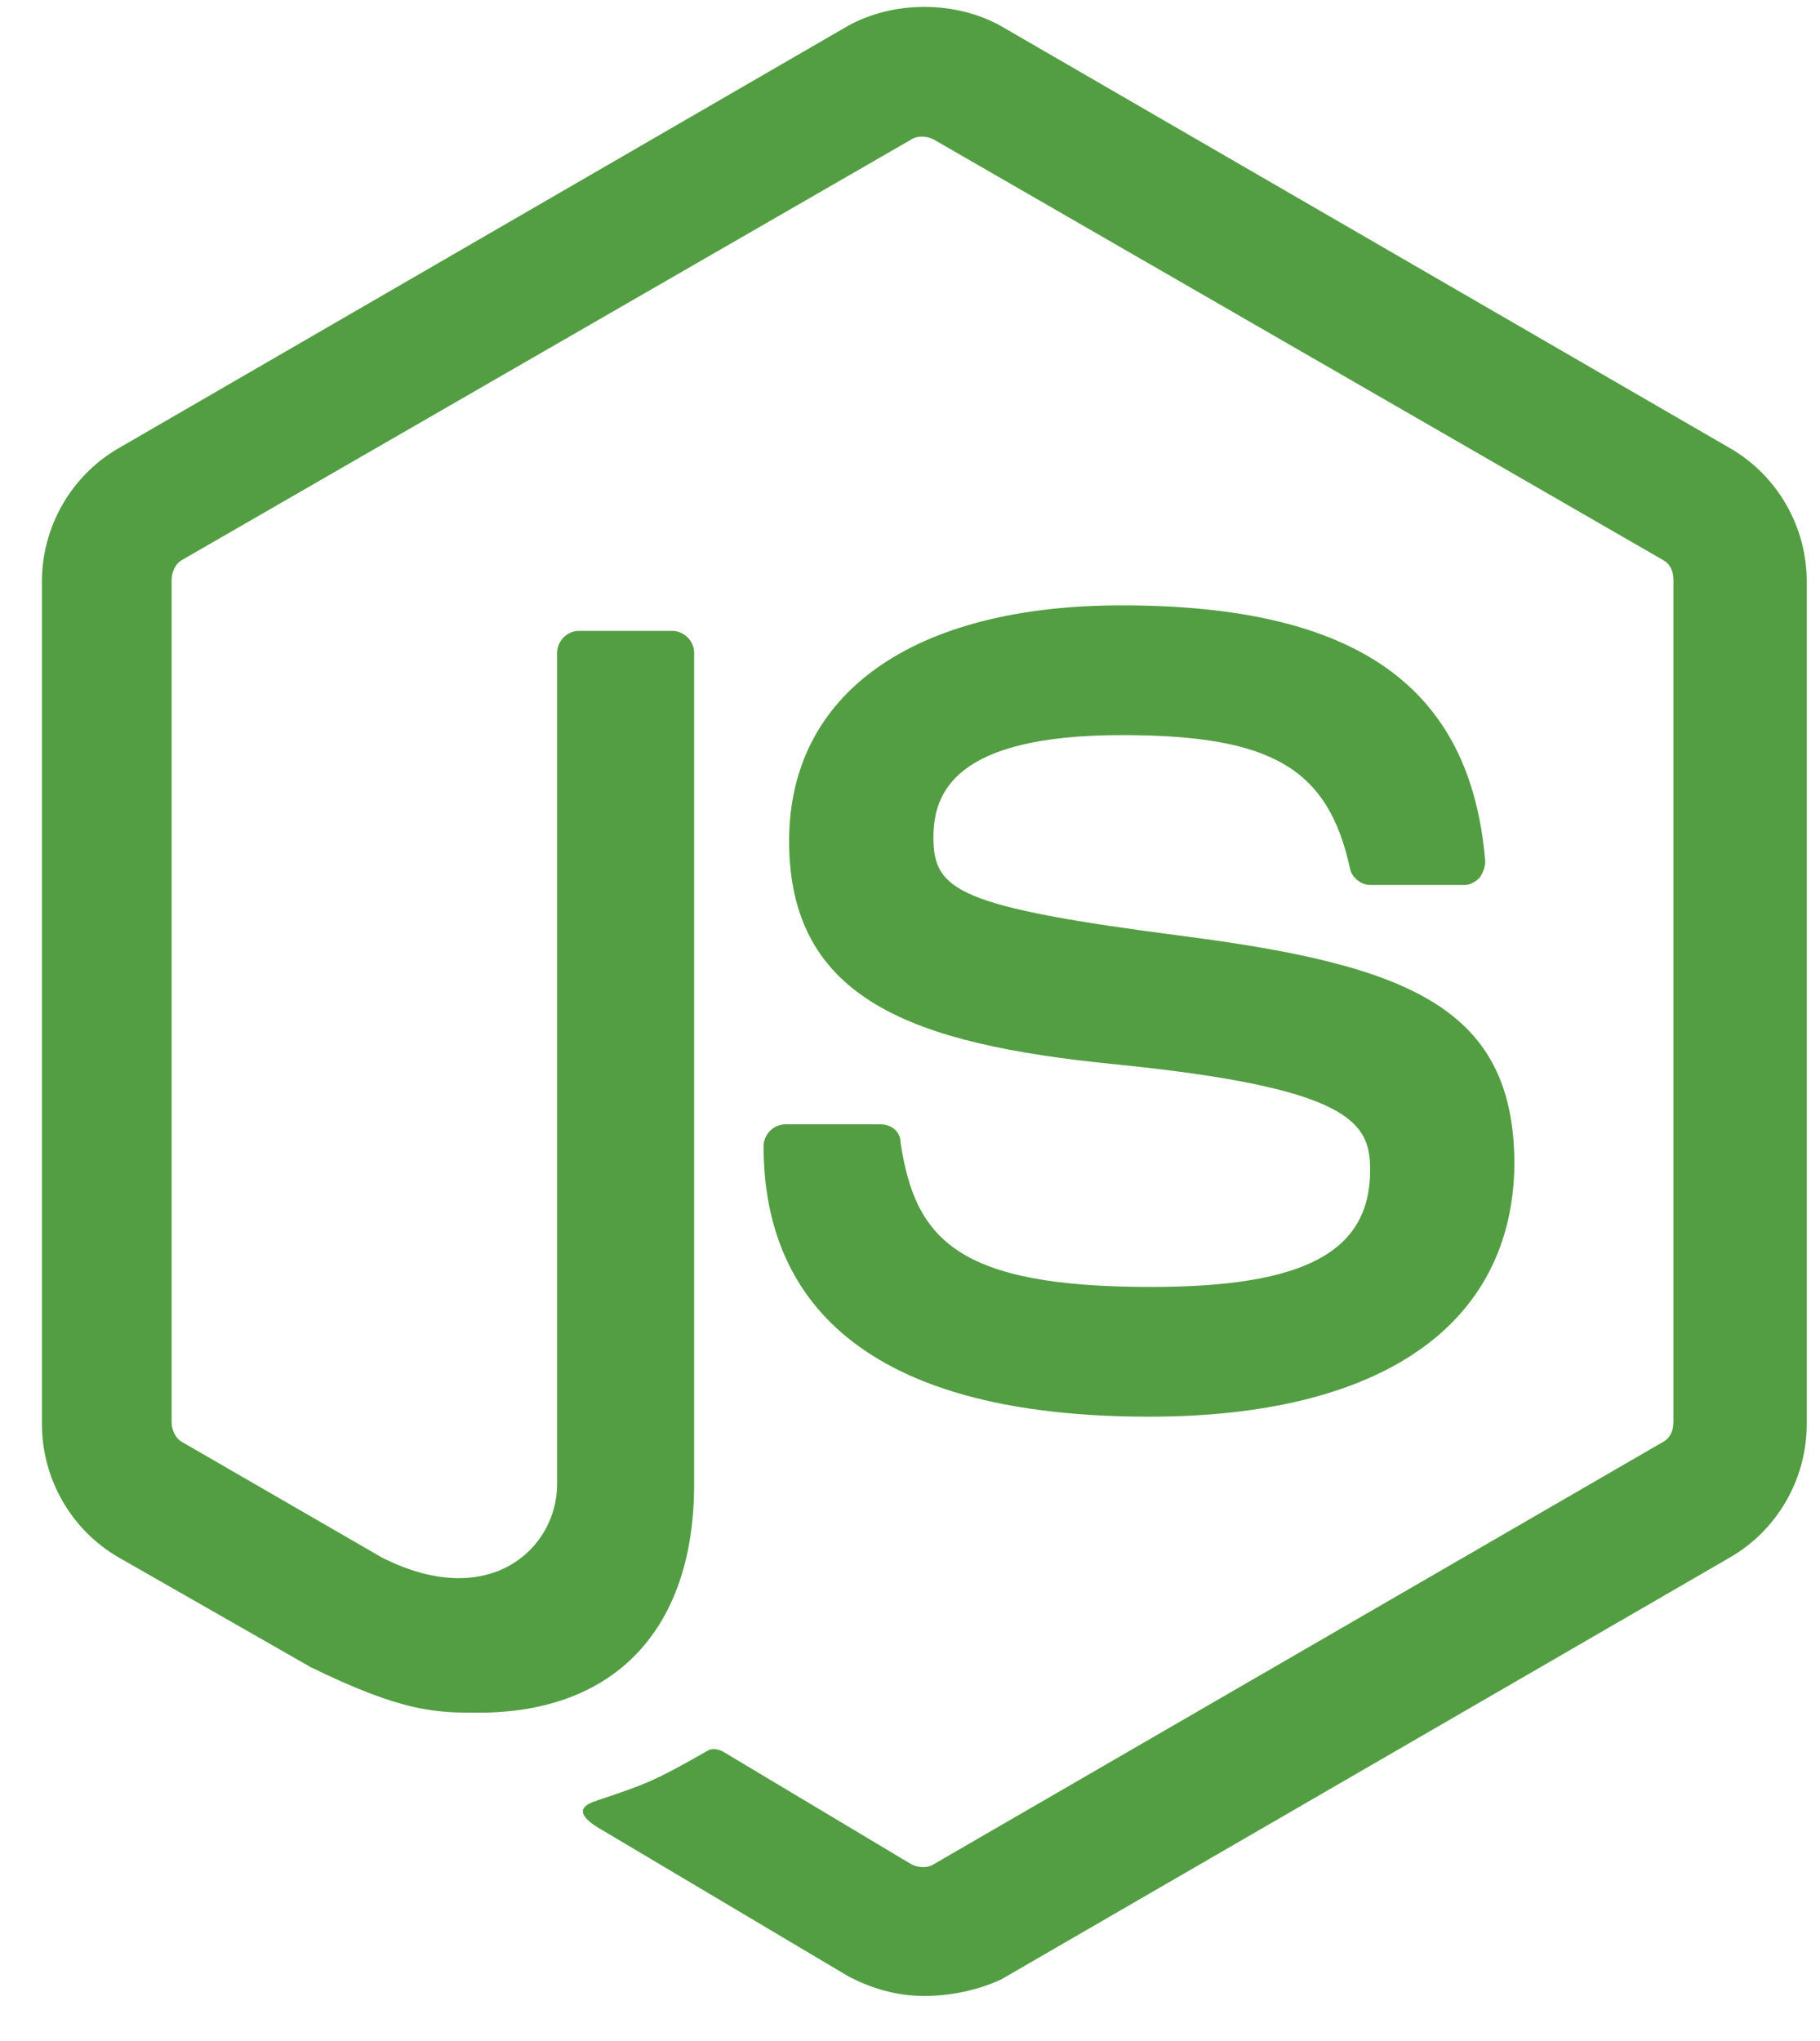 <svg width="33" height="37" viewBox="0 0 33 37" fill="none" xmlns="http://www.w3.org/2000/svg">
<g clip-path="url(#clip0_212_253)">
<path d="M16.76 36.183C16.263 36.183 15.799 36.05 15.368 35.819L10.963 33.202C10.3 32.837 10.631 32.705 10.83 32.638C11.725 32.34 11.89 32.274 12.818 31.744C12.917 31.678 13.05 31.711 13.149 31.777L16.528 33.798C16.66 33.864 16.826 33.864 16.925 33.798L30.143 26.146C30.275 26.079 30.342 25.947 30.342 25.781V10.51C30.342 10.344 30.275 10.212 30.143 10.146L16.925 2.526C16.793 2.46 16.627 2.46 16.528 2.526L3.31 10.146C3.178 10.212 3.112 10.378 3.112 10.51V25.781C3.112 25.914 3.178 26.079 3.31 26.146L6.921 28.233C8.876 29.226 10.101 28.067 10.101 26.908V11.835C10.101 11.636 10.267 11.437 10.499 11.437H12.188C12.387 11.437 12.586 11.603 12.586 11.835V26.907C12.586 29.524 11.161 31.048 8.677 31.048C7.915 31.048 7.319 31.048 5.629 30.22L2.151 28.233C1.29 27.736 0.76 26.808 0.76 25.814V10.543C0.76 9.549 1.29 8.622 2.151 8.125L15.368 0.473C16.197 0.009 17.323 0.009 18.151 0.473L31.369 8.125C32.23 8.622 32.76 9.549 32.76 10.543V25.814C32.76 26.808 32.23 27.736 31.369 28.233L18.151 35.885C17.72 36.084 17.224 36.183 16.76 36.183M20.834 25.682C15.037 25.682 13.845 23.032 13.845 20.779C13.845 20.581 14.01 20.382 14.242 20.382H15.965C16.163 20.382 16.329 20.514 16.329 20.713C16.594 22.469 17.356 23.33 20.867 23.33C23.65 23.33 24.843 22.701 24.843 21.21C24.843 20.349 24.511 19.719 20.172 19.289C16.561 18.924 14.308 18.129 14.308 15.247C14.308 12.564 16.561 10.974 20.337 10.974C24.578 10.974 26.665 12.431 26.93 15.612C26.93 15.711 26.896 15.81 26.83 15.91C26.764 15.976 26.665 16.042 26.565 16.042H24.843C24.677 16.042 24.511 15.91 24.478 15.744C24.081 13.922 23.054 13.326 20.337 13.326C17.29 13.326 16.925 14.386 16.925 15.181C16.925 16.142 17.356 16.44 21.464 16.97C25.538 17.5 27.459 18.262 27.459 21.111C27.426 24.026 25.041 25.682 20.834 25.682Z" fill="#539E43"/>
</g>
<defs>
<clipPath id="clip0_212_253">
<rect width="32" height="36.125" fill="white" transform="translate(0.76 0.125)"/>
</clipPath>
</defs>
</svg>
